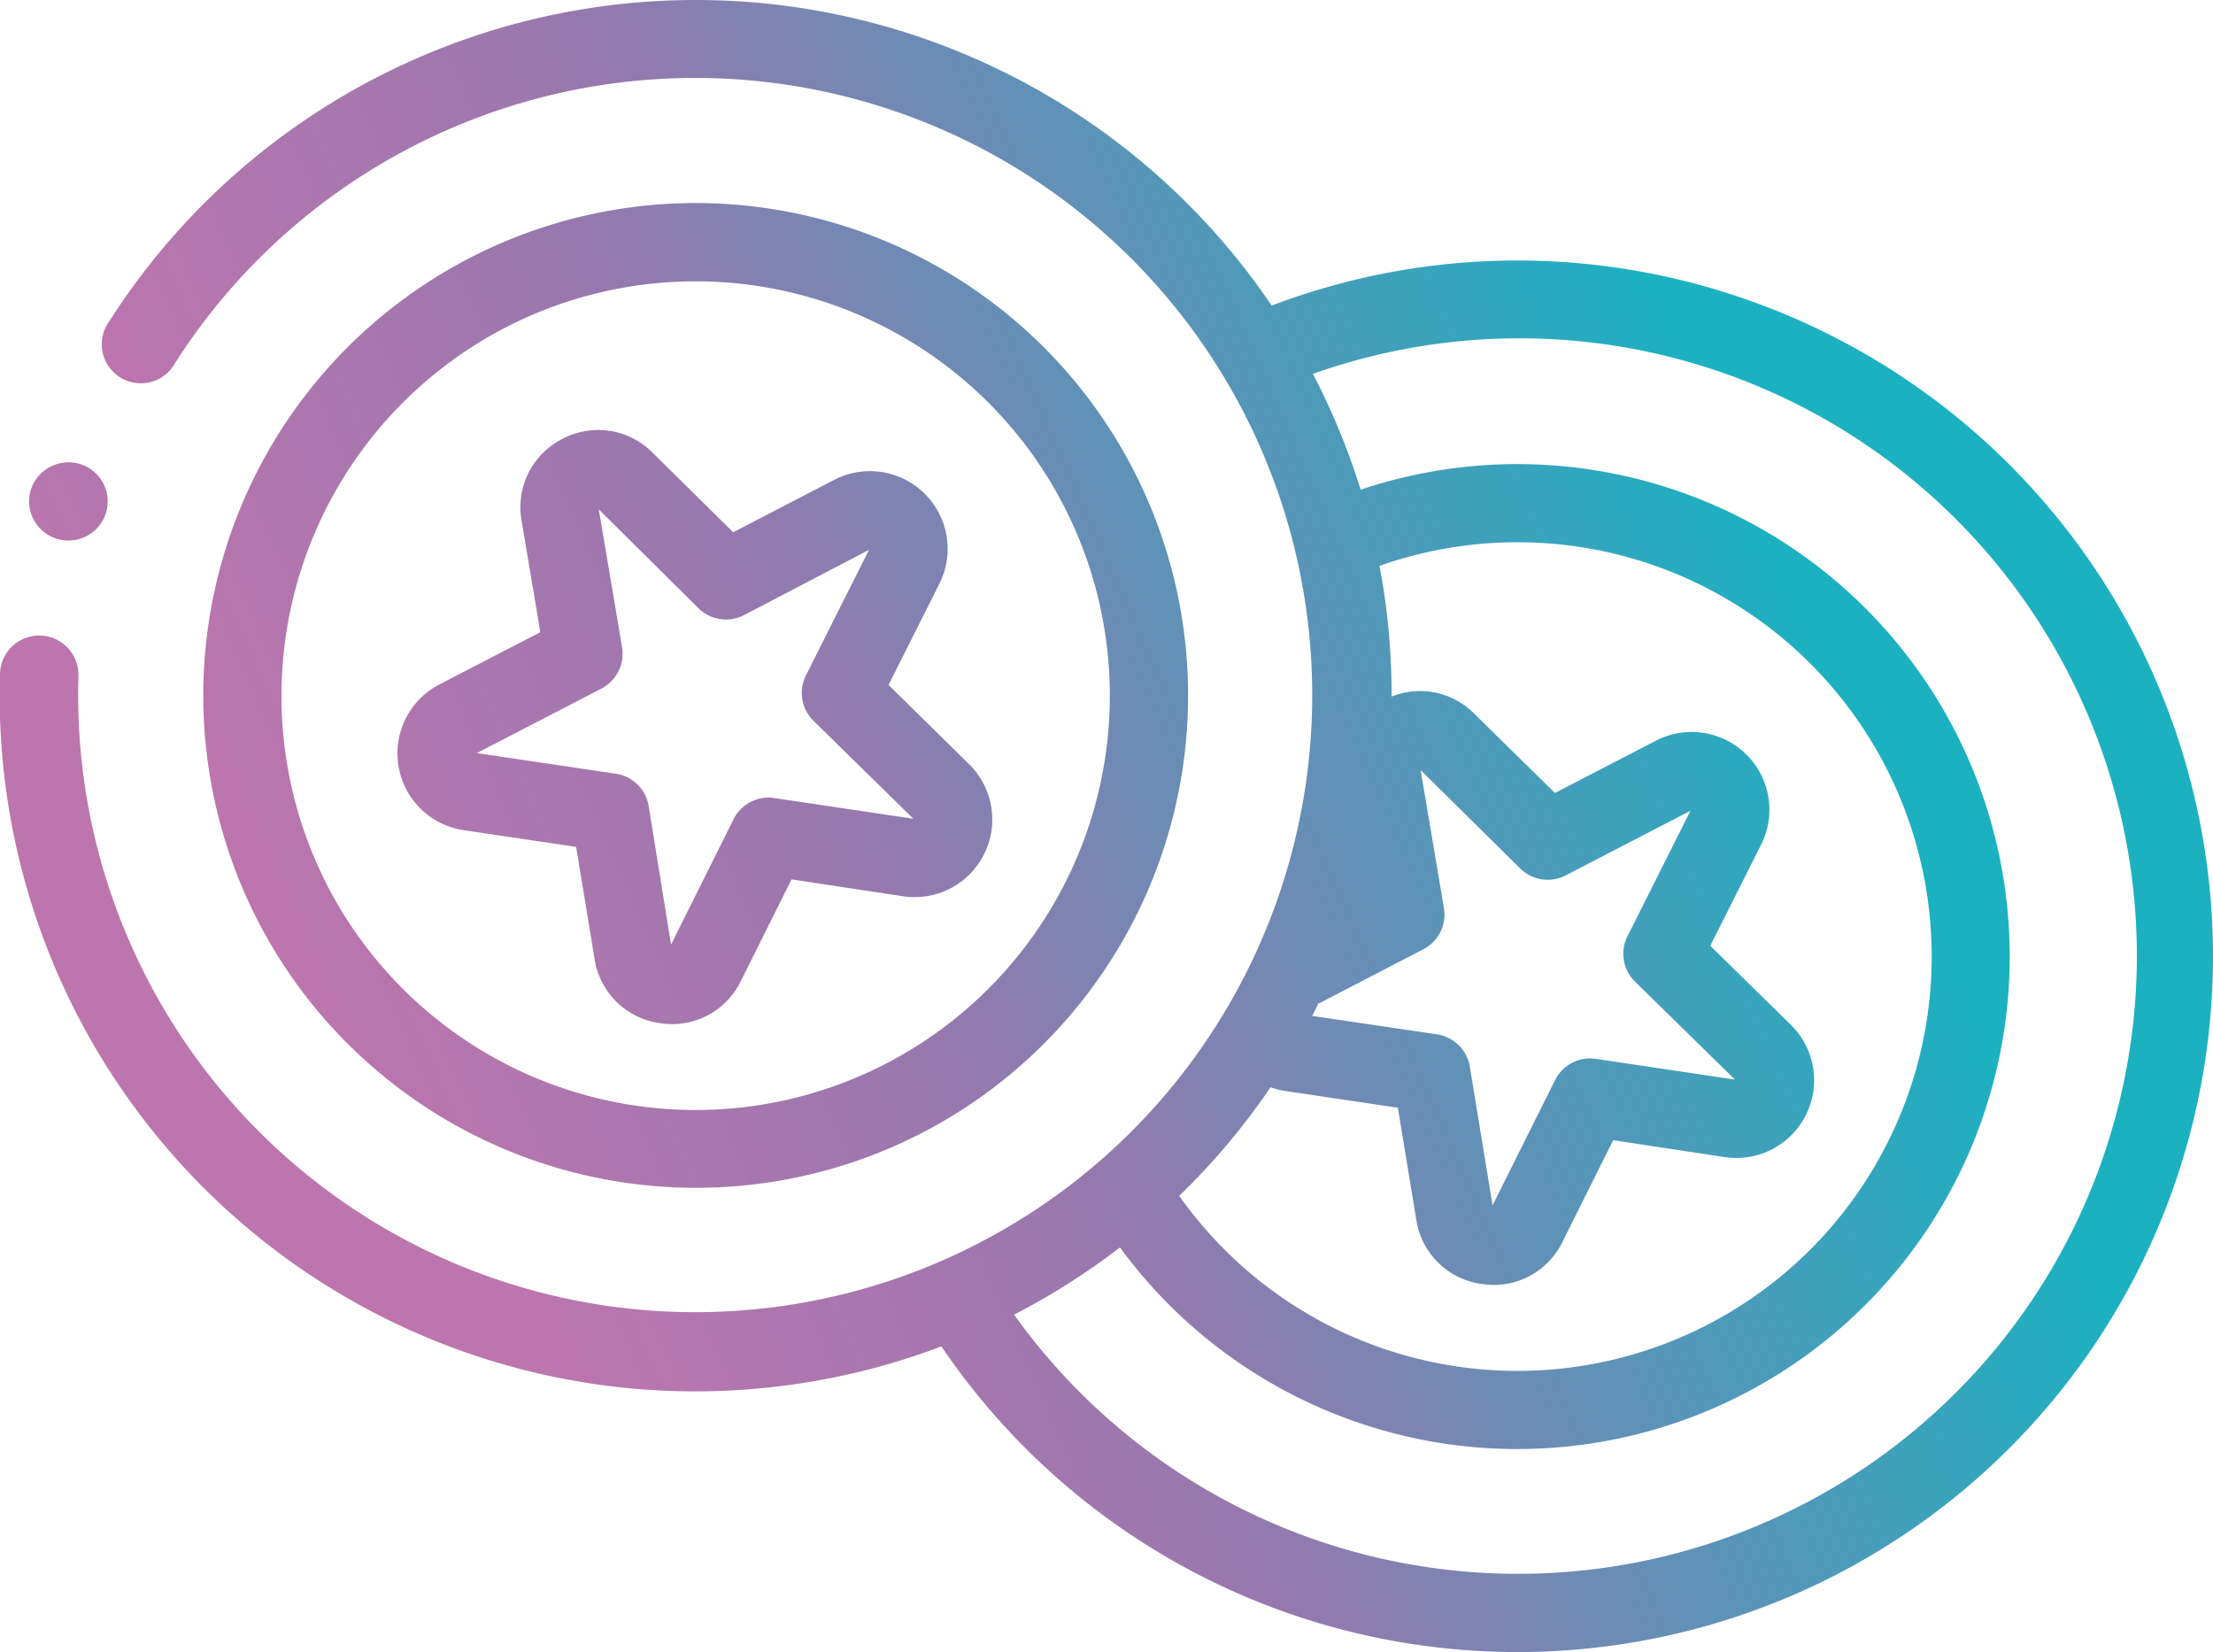 <svg id="Layer_1" data-name="Layer 1" xmlns="http://www.w3.org/2000/svg" xmlns:xlink="http://www.w3.org/1999/xlink" viewBox="0 0 214.69 160.27"><defs><style>.cls-1,.cls-2,.cls-3,.cls-4{fill-rule:evenodd;}.cls-1{fill:url(#GradientFill_1);}.cls-2{fill:url(#GradientFill_1-2);}.cls-3{fill:url(#GradientFill_1-3);}.cls-4{fill:url(#GradientFill_1-4);}</style><linearGradient id="GradientFill_1" x1="42.78" y1="108.66" x2="171.39" y2="51.82" gradientUnits="userSpaceOnUse"><stop offset="0" stop-color="#bd75ae"/><stop offset="0.39" stop-color="#9778ae"/><stop offset="1" stop-color="#1bb1c1"/></linearGradient><linearGradient id="GradientFill_1-2" x1="24.52" y1="86.47" x2="153.37" y2="29.51" xlink:href="#GradientFill_1"/><linearGradient id="GradientFill_1-3" x1="24.99" y1="86.72" x2="154.83" y2="29.33" xlink:href="#GradientFill_1"/><linearGradient id="GradientFill_1-4" x1="-3.01" y1="52.9" x2="125.9" y2="-4.07" xlink:href="#GradientFill_1"/></defs><path class="cls-1" d="M169.76,29.17a67.16,67.16,0,0,0-46.39.47A67.5,67.5,0,0,0,10.63,31.12,3.79,3.79,0,1,0,17,35.19,59.86,59.86,0,1,1,7.61,65.58,3.79,3.79,0,0,0,0,65.33,67.49,67.49,0,0,0,91.33,130.6,67.48,67.48,0,1,0,169.76,29.17Zm-46.51,76.29a7.91,7.91,0,0,0,1.47.37l10.89,1.62,1.79,10.87a7.41,7.41,0,0,0,6.31,6.22,7.4,7.4,0,0,0,7.87-4.08l4.92-9.86,10.83,1.64a7.54,7.54,0,0,0,6.41-12.83l-7.82-7.67,4.94-9.83a7.54,7.54,0,0,0-10.2-10.07l-9.81,5.08L143,69.21A7.38,7.38,0,0,0,135,67.57a66.27,66.27,0,0,0-1.17-12.68A40.19,40.19,0,1,1,114.4,116a67,67,0,0,0,8.85-10.52ZM128,97.31l10.08-5.23a3.79,3.79,0,0,0,2-4l-2.26-13.38,9.67,9.55a3.79,3.79,0,0,0,4.41.66L164,78.64l-6.11,12.17a3.79,3.79,0,0,0,.73,4.41l9.69,9.5-13.42-2a3.79,3.79,0,0,0-4,2l-6.09,12.2-2.21-13.46a3.8,3.8,0,0,0-3.19-3.13l-12.1-1.79.63-1.25ZM174.77,146a60.1,60.1,0,0,1-76.39-18.48l.16-.08A68.32,68.32,0,0,0,108.65,121,47.77,47.77,0,1,0,132,47.5a68.38,68.38,0,0,0-4.55-11.08l-.09-.15A59.9,59.9,0,0,1,174.77,146Z"/><path class="cls-2" d="M89.47,109.88A47.77,47.77,0,1,0,25.08,89.45a47.82,47.82,0,0,0,64.39,20.43ZM49,31.79A40.19,40.19,0,1,1,31.81,86,40.24,40.24,0,0,1,49,31.79Z"/><path class="cls-3" d="M45,80.53l10.89,1.62L57.68,93A7.41,7.41,0,0,0,64,99.24a7.4,7.4,0,0,0,7.87-4.08l4.92-9.86,10.84,1.64A7.53,7.53,0,0,0,94,74.11L86.2,66.44l4.94-9.83a7.54,7.54,0,0,0-10.2-10.07l-9.81,5.09-7.82-7.72a7.42,7.42,0,0,0-8.76-1.33h0a7.42,7.42,0,0,0-3.95,7.93l1.82,10.81-9.77,5.06A7.53,7.53,0,0,0,45,80.53ZM58.35,66.79a3.81,3.81,0,0,0,2-4L58.09,49.41,67.76,59a3.81,3.81,0,0,0,4.41.67L84.3,53.34,78.19,65.51a3.79,3.79,0,0,0,.73,4.41l9.69,9.5-13.42-2a3.79,3.79,0,0,0-4,2l-6.09,12.2L62.93,78.19a3.8,3.8,0,0,0-3.19-3.14l-13.48-2Z"/><path class="cls-4" d="M8.4,52a3.79,3.79,0,1,0-3.49-6.73A3.75,3.75,0,0,0,3,47.49a3.82,3.82,0,0,0,.25,2.89,3.88,3.88,0,0,0,2.22,1.87A3.82,3.82,0,0,0,8.4,52Z"/></svg>